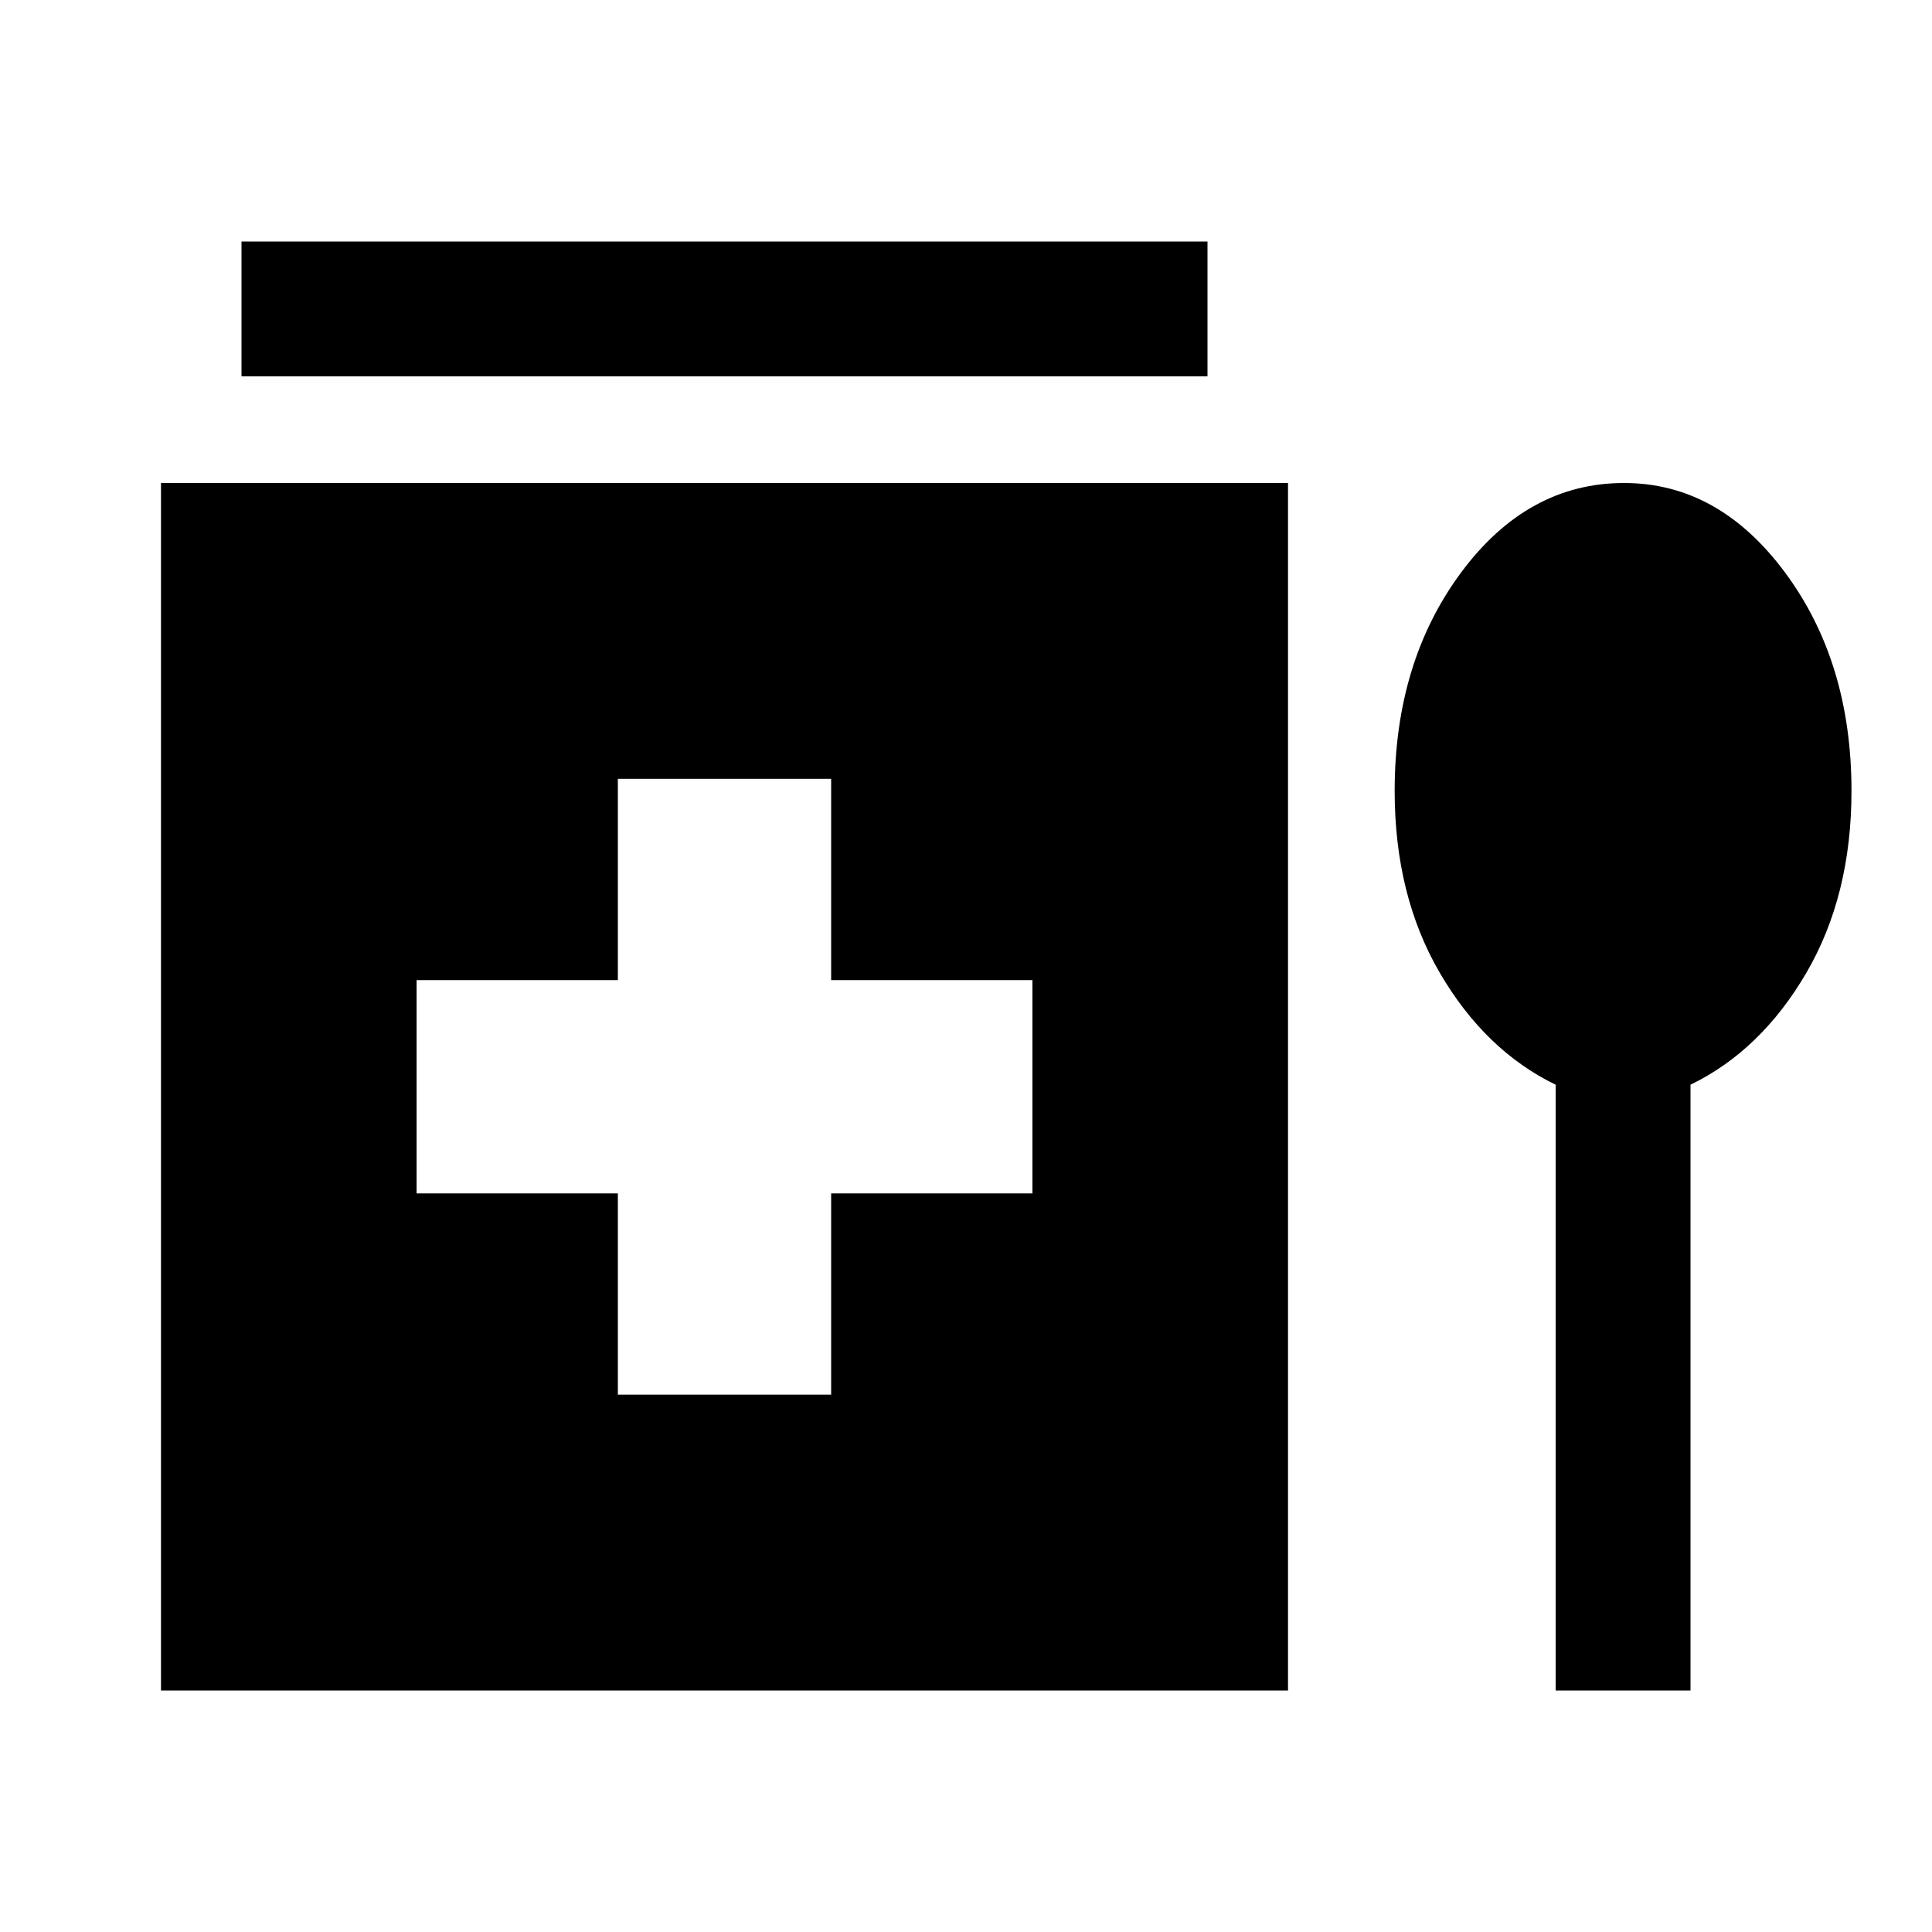<svg xmlns="http://www.w3.org/2000/svg" height="40" width="40"><path d="M5 7.792V5h20v2.792Zm7.792 21.083h4.416v-4.167h4.167v-4.416h-4.167v-4.167h-4.416v4.167H8.625v4.416h4.167ZM3.333 35V10h23.334v25Zm28.875 0V22.458q-1.458-.708-2.396-2.312-.937-1.604-.937-3.771 0-2.667 1.375-4.521T33.625 10q1.958 0 3.333 1.854 1.375 1.854 1.375 4.521 0 2.167-.937 3.771-.938 1.604-2.396 2.312V35Z"/></svg>